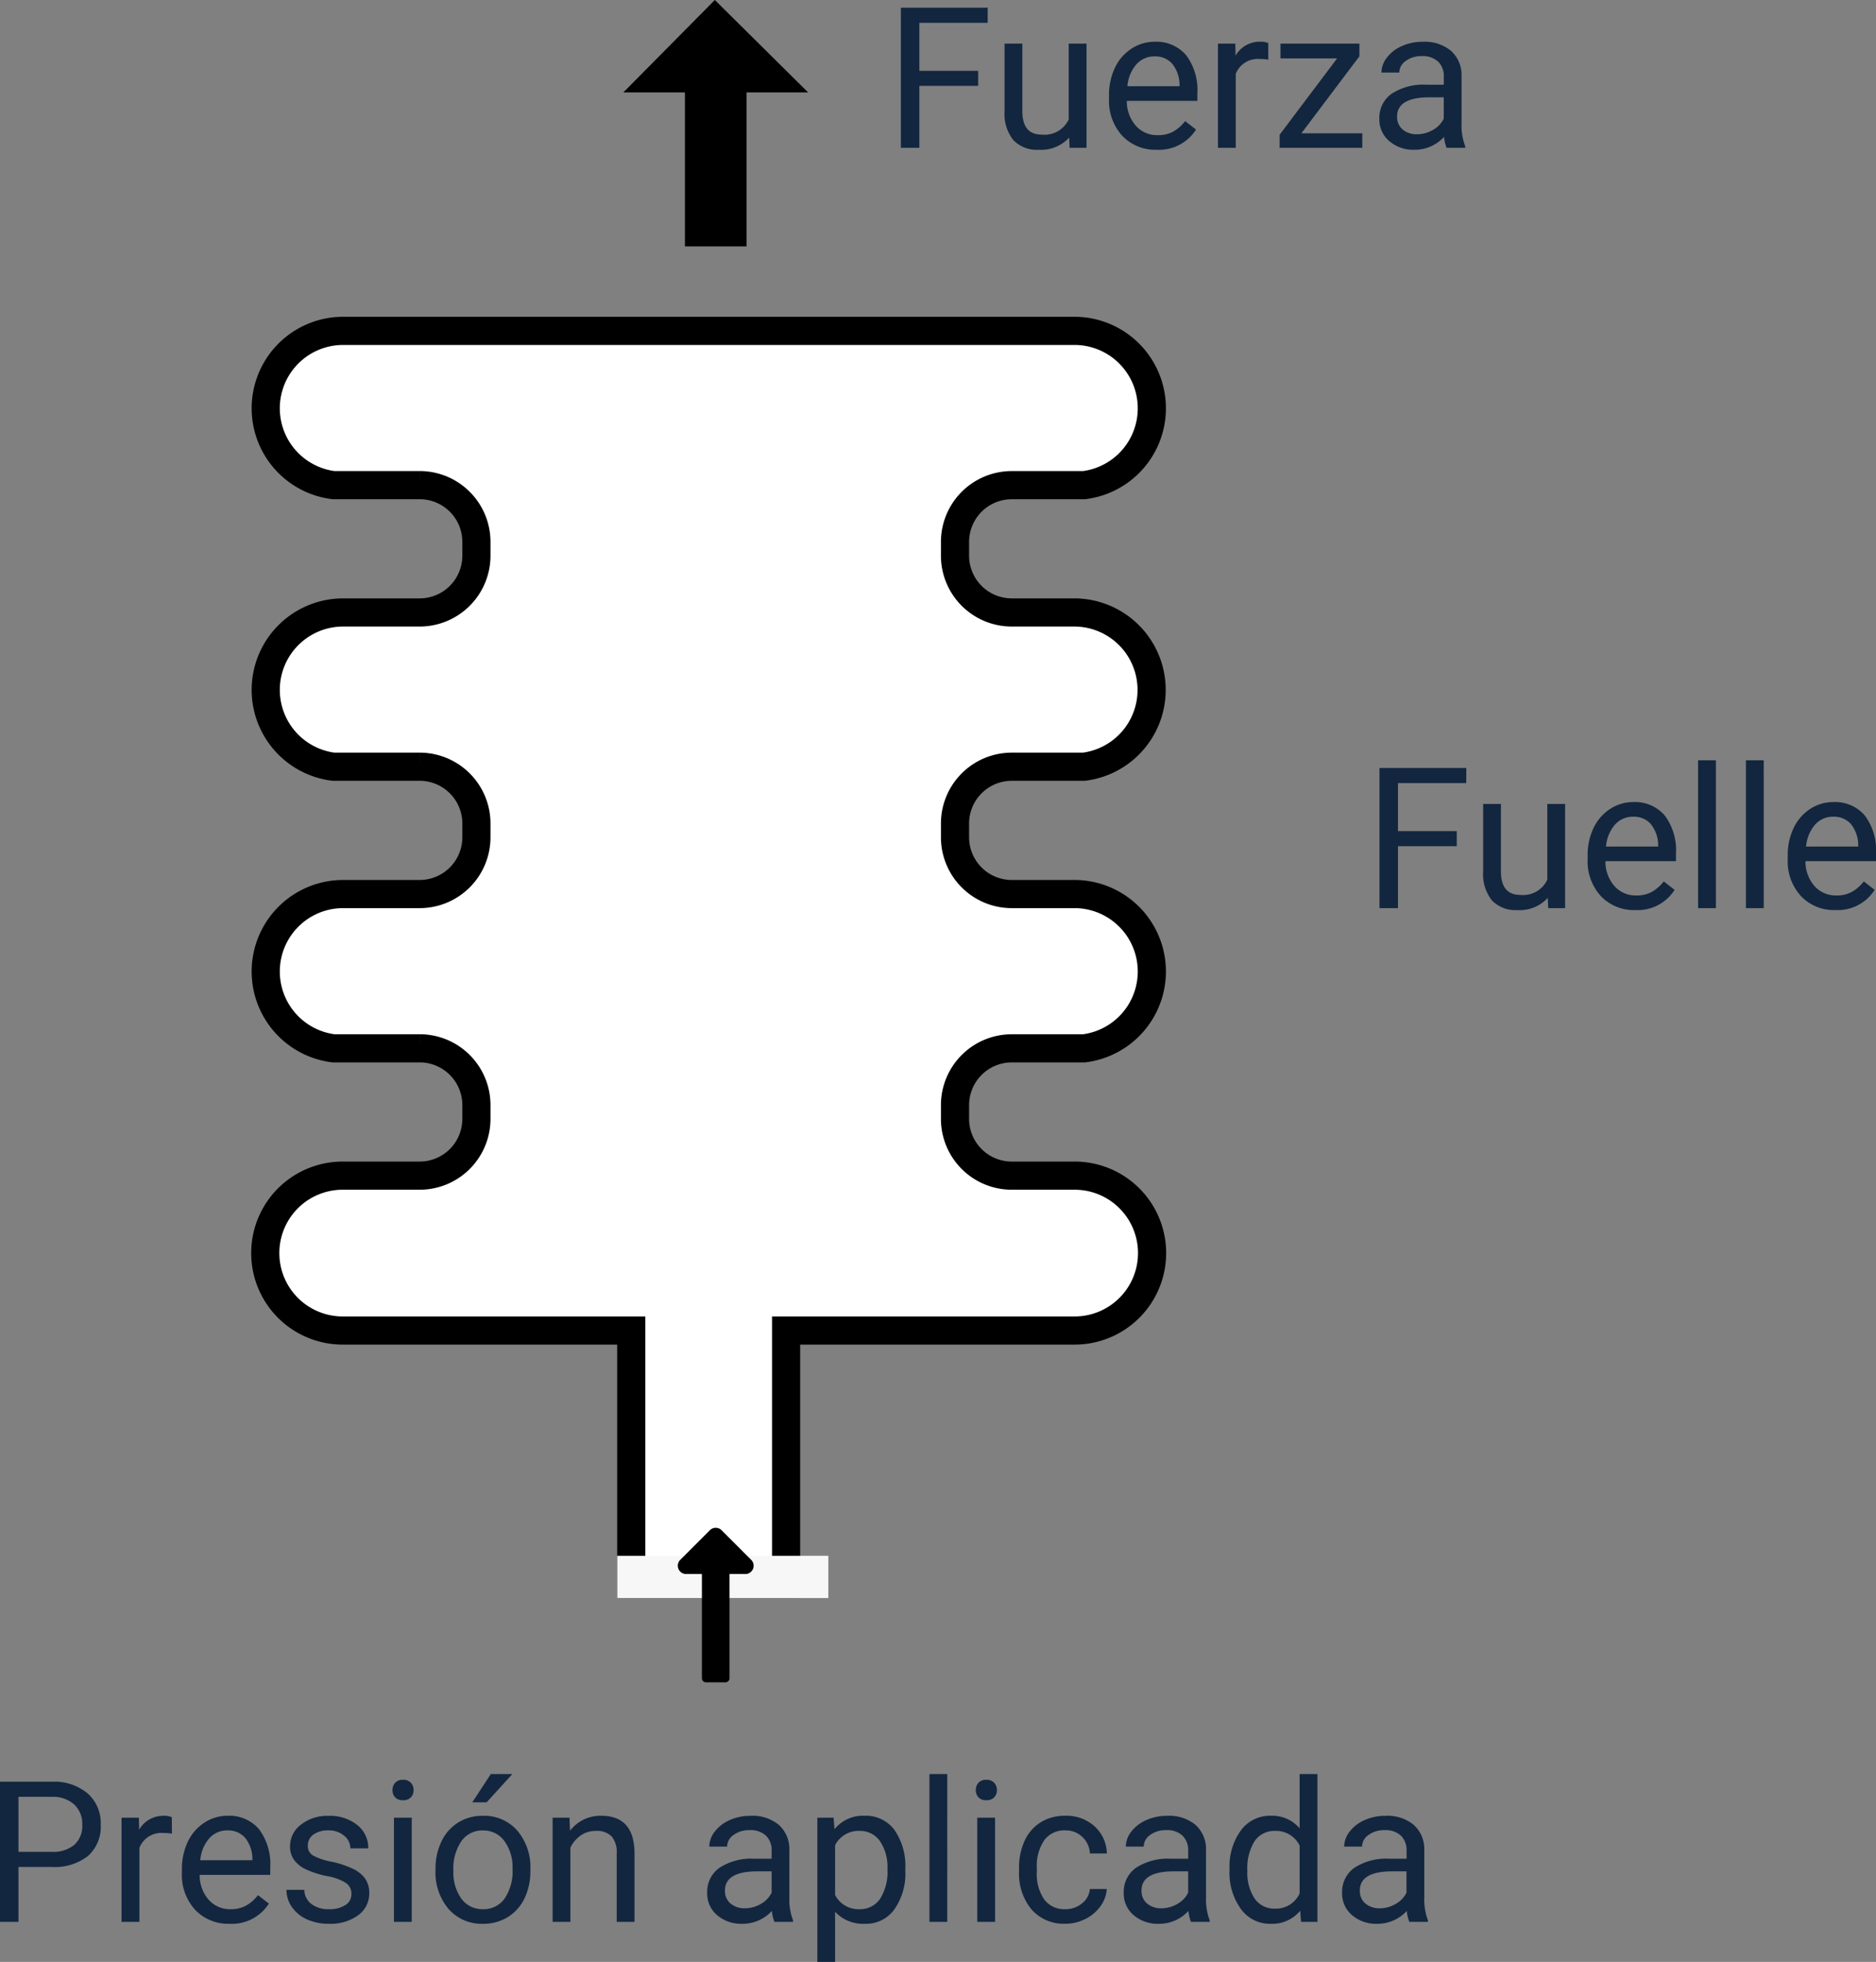 <svg xmlns="http://www.w3.org/2000/svg" width="133.273" height="139.344" viewBox="0 0 133.273 139.344">
  <rect x="0" y="0" width="133.273" height="139.344" fill="#808080" stroke="none"/>
  <g id="Grupo_929790" data-name="Grupo 929790" transform="translate(-356.155 -1676.5)">
    <g id="Grupo_929780" data-name="Grupo 929780">
      <path id="Trazado_666780" data-name="Trazado 666780" d="M241.022,158.956h5.139A5.5,5.5,0,0,0,245.5,148H241v0a4.033,4.033,0,0,1-4-4.02v-1a4.034,4.034,0,0,1,4.022-4.022h5.139A5.5,5.5,0,0,0,245.5,128h-52a5.5,5.5,0,0,0-.661,10.956h6.139A4.034,4.034,0,0,1,203,142.978v1A4.034,4.034,0,0,1,198.978,148H193.5a5.5,5.5,0,0,0-.661,10.956h6.139A4.034,4.034,0,0,1,203,162.978v1A4.034,4.034,0,0,1,198.978,168H193.5a5.5,5.5,0,0,0-.661,10.956h6.139A4.034,4.034,0,0,1,203,182.978v1A4.034,4.034,0,0,1,198.978,188H193.5a5.5,5.5,0,0,0,0,11H214v18h11V199h20.5a5.5,5.5,0,0,0,0-11H241v0a4.033,4.033,0,0,1-4-4.02v-1a4.034,4.034,0,0,1,4.022-4.022h5.139A5.5,5.5,0,0,0,245.5,168H241v0a4.033,4.033,0,0,1-4-4.02v-1A4.034,4.034,0,0,1,241.022,158.956Z" transform="translate(187 1572)" fill="#fff" stroke="#000" stroke-miterlimit="10" stroke-width="2"/>
      <rect id="Rectángulo_327579" data-name="Rectángulo 327579" width="15" height="3" transform="translate(400 1787)" fill="#f7f7f7"/>
    </g>
    <path id="Trazado_704868" data-name="Trazado 704868" d="M2.468-3.9V0H1.155V-9.953H4.826a3.688,3.688,0,0,1,2.56.834,2.827,2.827,0,0,1,.926,2.208,2.79,2.79,0,0,1-.906,2.232A3.853,3.853,0,0,1,4.813-3.9Zm0-1.073H4.826a2.358,2.358,0,0,0,1.613-.5A1.815,1.815,0,0,0,7-6.9a1.876,1.876,0,0,0-.561-1.424A2.209,2.209,0,0,0,4.9-8.88H2.468Zm10.9-1.292a3.79,3.79,0,0,0-.622-.048,1.667,1.667,0,0,0-1.688,1.06V0H9.789V-7.4h1.23l.021.854A1.969,1.969,0,0,1,12.8-7.533a1.292,1.292,0,0,1,.561.1Zm4.1,6.4a3.232,3.232,0,0,1-2.447-.988,3.666,3.666,0,0,1-.943-2.642v-.232a4.438,4.438,0,0,1,.42-1.965,3.28,3.28,0,0,1,1.176-1.354,2.956,2.956,0,0,1,1.637-.489,2.77,2.77,0,0,1,2.242.95,4.114,4.114,0,0,1,.8,2.721v.526H15.34a2.629,2.629,0,0,0,.639,1.767A2.009,2.009,0,0,0,17.534-.9a2.2,2.2,0,0,0,1.135-.273,2.851,2.851,0,0,0,.813-.725l.772.6A3.106,3.106,0,0,1,17.466.137Zm-.157-6.631a1.687,1.687,0,0,0-1.285.557,2.708,2.708,0,0,0-.643,1.562h3.705v-.1a2.409,2.409,0,0,0-.52-1.494A1.588,1.588,0,0,0,17.309-6.494ZM26.12-1.962a.931.931,0,0,0-.386-.8,3.718,3.718,0,0,0-1.347-.489,6.367,6.367,0,0,1-1.524-.492,2.169,2.169,0,0,1-.834-.684,1.635,1.635,0,0,1-.27-.943A1.919,1.919,0,0,1,22.528-6.9a3,3,0,0,1,1.965-.629,3.091,3.091,0,0,1,2.041.649,2.063,2.063,0,0,1,.783,1.661H26.045a1.142,1.142,0,0,0-.441-.9,1.652,1.652,0,0,0-1.111-.376,1.729,1.729,0,0,0-1.08.3.947.947,0,0,0-.39.786.767.767,0,0,0,.362.69,4.458,4.458,0,0,0,1.309.444,6.821,6.821,0,0,1,1.535.506,2.239,2.239,0,0,1,.872.708,1.74,1.74,0,0,1,.284,1.008,1.893,1.893,0,0,1-.793,1.589,3.326,3.326,0,0,1-2.058.6,3.725,3.725,0,0,1-1.572-.314,2.557,2.557,0,0,1-1.07-.878,2.117,2.117,0,0,1-.386-1.22h1.265a1.309,1.309,0,0,0,.509,1.008A1.976,1.976,0,0,0,24.534-.9a2.039,2.039,0,0,0,1.152-.291A.893.893,0,0,0,26.12-1.962ZM30.406,0H29.142V-7.4h1.265ZM29.039-9.358a.755.755,0,0,1,.188-.52.706.706,0,0,1,.557-.212.717.717,0,0,1,.561.212.747.747,0,0,1,.191.52.722.722,0,0,1-.191.513.73.73,0,0,1-.561.205.718.718,0,0,1-.557-.205A.73.73,0,0,1,29.039-9.358Zm3.056,5.592a4.369,4.369,0,0,1,.427-1.955,3.187,3.187,0,0,1,1.189-1.34,3.238,3.238,0,0,1,1.74-.472A3.119,3.119,0,0,1,37.9-6.487a4.024,4.024,0,0,1,.933,2.782v.089a4.407,4.407,0,0,1-.414,1.938A3.14,3.14,0,0,1,37.232-.342a3.275,3.275,0,0,1-1.767.479A3.111,3.111,0,0,1,33.028-.909a4,4,0,0,1-.933-2.769Zm1.271.15a3.164,3.164,0,0,0,.571,1.976A1.827,1.827,0,0,0,35.465-.9,1.816,1.816,0,0,0,37-1.651a3.46,3.46,0,0,0,.567-2.116,3.159,3.159,0,0,0-.578-1.972,1.836,1.836,0,0,0-1.535-.755,1.816,1.816,0,0,0-1.511.745A3.434,3.434,0,0,0,33.366-3.616ZM36.025-10.5h1.531L35.725-8.49l-1.019,0ZM41.61-7.4l.041.93a2.7,2.7,0,0,1,2.215-1.066q2.345,0,2.365,2.646V0H44.967V-4.895A1.7,1.7,0,0,0,44.6-6.077a1.466,1.466,0,0,0-1.118-.383,1.825,1.825,0,0,0-1.08.328,2.228,2.228,0,0,0-.725.861V0H40.414V-7.4ZM56.171,0a2.657,2.657,0,0,1-.178-.779,2.822,2.822,0,0,1-2.105.916,2.611,2.611,0,0,1-1.794-.619,2,2,0,0,1-.7-1.569,2.091,2.091,0,0,1,.878-1.794,4.142,4.142,0,0,1,2.471-.639h1.23v-.581a1.42,1.42,0,0,0-.4-1.056,1.593,1.593,0,0,0-1.169-.393,1.844,1.844,0,0,0-1.135.342,1.007,1.007,0,0,0-.458.827H51.543a1.745,1.745,0,0,1,.393-1.07A2.683,2.683,0,0,1,53-7.232a3.588,3.588,0,0,1,1.48-.3,2.924,2.924,0,0,1,2,.639,2.306,2.306,0,0,1,.752,1.76v3.4a4.162,4.162,0,0,0,.26,1.62V0Zm-2.1-.964A2.223,2.223,0,0,0,55.2-1.271a1.861,1.861,0,0,0,.772-.8V-3.589h-.991q-2.324,0-2.324,1.36a1.151,1.151,0,0,0,.4.93A1.524,1.524,0,0,0,54.072-.964Zm11.4-2.652A4.429,4.429,0,0,1,64.7-.9,2.476,2.476,0,0,1,62.6.137a2.713,2.713,0,0,1-2.119-.854V2.844H59.22V-7.4h1.155l.062.82a2.605,2.605,0,0,1,2.146-.957,2.522,2.522,0,0,1,2.109,1,4.477,4.477,0,0,1,.776,2.8ZM64.2-3.76a3.268,3.268,0,0,0-.533-1.976,1.718,1.718,0,0,0-1.463-.725,1.859,1.859,0,0,0-1.723,1.019v3.534A1.863,1.863,0,0,0,62.221-.9a1.71,1.71,0,0,0,1.446-.721A3.567,3.567,0,0,0,64.2-3.76ZM68.448,0H67.184V-10.5h1.265Zm3.4,0H70.581V-7.4h1.265ZM70.479-9.358a.755.755,0,0,1,.188-.52.706.706,0,0,1,.557-.212.717.717,0,0,1,.561.212.747.747,0,0,1,.191.52.722.722,0,0,1-.191.513.73.73,0,0,1-.561.205.718.718,0,0,1-.557-.205A.73.73,0,0,1,70.479-9.358ZM76.836-.9a1.822,1.822,0,0,0,1.183-.41,1.443,1.443,0,0,0,.561-1.025h1.2a2.293,2.293,0,0,1-.437,1.21,2.882,2.882,0,0,1-1.077.916,3.107,3.107,0,0,1-1.425.342,3.047,3.047,0,0,1-2.4-1.008,4.016,4.016,0,0,1-.892-2.758v-.212a4.453,4.453,0,0,1,.4-1.921,3.02,3.02,0,0,1,1.138-1.306,3.233,3.233,0,0,1,1.753-.465,2.966,2.966,0,0,1,2.068.745,2.663,2.663,0,0,1,.878,1.935h-1.2a1.743,1.743,0,0,0-.543-1.179,1.691,1.691,0,0,0-1.207-.461,1.77,1.77,0,0,0-1.494.694,3.259,3.259,0,0,0-.53,2.006v.239a3.194,3.194,0,0,0,.526,1.969A1.779,1.779,0,0,0,76.836-.9Zm8.928.9a2.657,2.657,0,0,1-.178-.779A2.822,2.822,0,0,1,83.48.137a2.611,2.611,0,0,1-1.794-.619,2,2,0,0,1-.7-1.569,2.091,2.091,0,0,1,.878-1.794,4.141,4.141,0,0,1,2.471-.639h1.23v-.581a1.42,1.42,0,0,0-.4-1.056A1.593,1.593,0,0,0,84-6.515a1.844,1.844,0,0,0-1.135.342,1.007,1.007,0,0,0-.458.827H81.136a1.745,1.745,0,0,1,.393-1.07A2.683,2.683,0,0,1,82.6-7.232a3.588,3.588,0,0,1,1.48-.3,2.924,2.924,0,0,1,2,.639,2.306,2.306,0,0,1,.752,1.76v3.4a4.162,4.162,0,0,0,.26,1.62V0Zm-2.1-.964a2.223,2.223,0,0,0,1.128-.308,1.861,1.861,0,0,0,.772-.8V-3.589h-.991q-2.324,0-2.324,1.36a1.151,1.151,0,0,0,.4.93A1.524,1.524,0,0,0,83.665-.964Zm4.84-2.8A4.333,4.333,0,0,1,89.312-6.5a2.551,2.551,0,0,1,2.112-1.036,2.565,2.565,0,0,1,2.058.889V-10.5h1.265V0H93.584l-.062-.793a2.575,2.575,0,0,1-2.112.93,2.526,2.526,0,0,1-2.1-1.053,4.382,4.382,0,0,1-.81-2.748Zm1.265.144a3.281,3.281,0,0,0,.52,1.969,1.68,1.68,0,0,0,1.436.711,1.845,1.845,0,0,0,1.757-1.08v-3.4A1.859,1.859,0,0,0,91.738-6.46a1.687,1.687,0,0,0-1.449.718A3.612,3.612,0,0,0,89.77-3.616ZM101.274,0a2.657,2.657,0,0,1-.178-.779,2.822,2.822,0,0,1-2.105.916A2.611,2.611,0,0,1,97.2-.482a2,2,0,0,1-.7-1.569,2.091,2.091,0,0,1,.878-1.794,4.141,4.141,0,0,1,2.471-.639h1.23v-.581a1.42,1.42,0,0,0-.4-1.056,1.593,1.593,0,0,0-1.169-.393,1.844,1.844,0,0,0-1.135.342,1.007,1.007,0,0,0-.458.827H96.646a1.745,1.745,0,0,1,.393-1.07,2.683,2.683,0,0,1,1.066-.817,3.588,3.588,0,0,1,1.48-.3,2.924,2.924,0,0,1,2,.639,2.306,2.306,0,0,1,.752,1.76v3.4a4.162,4.162,0,0,0,.26,1.62V0Zm-2.1-.964a2.223,2.223,0,0,0,1.128-.308,1.861,1.861,0,0,0,.772-.8V-3.589h-.991q-2.324,0-2.324,1.36a1.151,1.151,0,0,0,.4.93A1.524,1.524,0,0,0,99.176-.964Z" transform="translate(355 1813)" fill="#12263f"/>
    <path id="Trazado_704869" data-name="Trazado 704869" d="M6.645-4.4H2.468V0H1.155V-9.953H7.321V-8.88H2.468v3.411H6.645ZM13.111-.731a2.686,2.686,0,0,1-2.167.868,2.3,2.3,0,0,1-1.8-.687,2.974,2.974,0,0,1-.625-2.034V-7.4H9.782v4.778q0,1.682,1.367,1.682a1.893,1.893,0,0,0,1.928-1.08V-7.4h1.265V0h-1.2Zm6.221.868a3.232,3.232,0,0,1-2.447-.988,3.666,3.666,0,0,1-.943-2.642v-.232a4.438,4.438,0,0,1,.42-1.965,3.28,3.28,0,0,1,1.176-1.354,2.956,2.956,0,0,1,1.637-.489,2.77,2.77,0,0,1,2.242.95,4.114,4.114,0,0,1,.8,2.721v.526H17.206a2.629,2.629,0,0,0,.639,1.767A2.009,2.009,0,0,0,19.4-.9a2.2,2.2,0,0,0,1.135-.273,2.851,2.851,0,0,0,.813-.725l.772.6A3.106,3.106,0,0,1,19.332.137Zm-.157-6.631a1.687,1.687,0,0,0-1.285.557,2.708,2.708,0,0,0-.643,1.562h3.705v-.1a2.409,2.409,0,0,0-.52-1.494A1.588,1.588,0,0,0,19.175-6.494Zm8.08.232a3.79,3.79,0,0,0-.622-.048,1.667,1.667,0,0,0-1.688,1.06V0H23.68V-7.4h1.23l.021.854a1.969,1.969,0,0,1,1.764-.991,1.292,1.292,0,0,1,.561.1Zm2.352,5.229h4.327V0H28.062V-.93l4.081-5.421h-4.02V-7.4h5.605v.9ZM39.922,0a2.657,2.657,0,0,1-.178-.779,2.822,2.822,0,0,1-2.105.916,2.611,2.611,0,0,1-1.794-.619,2,2,0,0,1-.7-1.569,2.091,2.091,0,0,1,.878-1.794,4.142,4.142,0,0,1,2.471-.639h1.23v-.581a1.42,1.42,0,0,0-.4-1.056,1.593,1.593,0,0,0-1.169-.393,1.844,1.844,0,0,0-1.135.342,1.007,1.007,0,0,0-.458.827H35.294a1.745,1.745,0,0,1,.393-1.07,2.683,2.683,0,0,1,1.066-.817,3.588,3.588,0,0,1,1.48-.3,2.924,2.924,0,0,1,2,.639,2.306,2.306,0,0,1,.752,1.76v3.4a4.162,4.162,0,0,0,.26,1.62V0Zm-2.1-.964a2.223,2.223,0,0,0,1.128-.308,1.861,1.861,0,0,0,.772-.8V-3.589h-.991q-2.324,0-2.324,1.36a1.151,1.151,0,0,0,.4.93A1.524,1.524,0,0,0,37.823-.964Z" transform="translate(419 1687)" fill="#12263f"/>
    <path id="Trazado_704870" data-name="Trazado 704870" d="M6.645-4.4H2.468V0H1.155V-9.953H7.321V-8.88H2.468v3.411H6.645ZM13.111-.731a2.686,2.686,0,0,1-2.167.868,2.3,2.3,0,0,1-1.8-.687,2.974,2.974,0,0,1-.625-2.034V-7.4H9.782v4.778q0,1.682,1.367,1.682a1.893,1.893,0,0,0,1.928-1.08V-7.4h1.265V0h-1.2Zm6.221.868a3.232,3.232,0,0,1-2.447-.988,3.666,3.666,0,0,1-.943-2.642v-.232a4.438,4.438,0,0,1,.42-1.965,3.28,3.28,0,0,1,1.176-1.354,2.956,2.956,0,0,1,1.637-.489,2.77,2.77,0,0,1,2.242.95,4.114,4.114,0,0,1,.8,2.721v.526H17.206a2.629,2.629,0,0,0,.639,1.767A2.009,2.009,0,0,0,19.4-.9a2.2,2.2,0,0,0,1.135-.273,2.851,2.851,0,0,0,.813-.725l.772.6A3.106,3.106,0,0,1,19.332.137Zm-.157-6.631a1.687,1.687,0,0,0-1.285.557,2.708,2.708,0,0,0-.643,1.562h3.705v-.1a2.409,2.409,0,0,0-.52-1.494A1.588,1.588,0,0,0,19.175-6.494ZM25.054,0H23.789V-10.5h1.265Zm3.4,0H27.187V-10.5h1.265Zm5.093.137A3.232,3.232,0,0,1,31.1-.851a3.666,3.666,0,0,1-.943-2.642v-.232a4.438,4.438,0,0,1,.42-1.965A3.28,3.28,0,0,1,31.75-7.044a2.956,2.956,0,0,1,1.637-.489,2.77,2.77,0,0,1,2.242.95,4.114,4.114,0,0,1,.8,2.721v.526H31.418a2.629,2.629,0,0,0,.639,1.767A2.009,2.009,0,0,0,33.612-.9a2.2,2.2,0,0,0,1.135-.273,2.851,2.851,0,0,0,.813-.725l.772.6A3.106,3.106,0,0,1,33.544.137Zm-.157-6.631a1.687,1.687,0,0,0-1.285.557,2.708,2.708,0,0,0-.643,1.562h3.705v-.1a2.409,2.409,0,0,0-.52-1.494A1.588,1.588,0,0,0,33.387-6.494Z" transform="translate(453 1741)" fill="#12263f"/>
    <path id="Icon_awesome-long-arrow-alt-up" data-name="Icon awesome-long-arrow-alt-up" d="M2.977,5.537v7.4a.294.294,0,0,0,.294.294H4.645a.294.294,0,0,0,.294-.294v-7.4H6.069a.589.589,0,0,0,.416-1l-2.11-2.11a.589.589,0,0,0-.832,0l-2.11,2.11a.589.589,0,0,0,.416,1Z" transform="translate(403.042 1782.757)"/>
    <path id="Icon_open-arrow-thick-top" data-name="Icon open-arrow-thick-top" d="M6.5,0,0,6.563H4.375V17.5H8.75V6.563h4.375Z" transform="translate(400.438 1676.5)"/>
  </g>
</svg>
